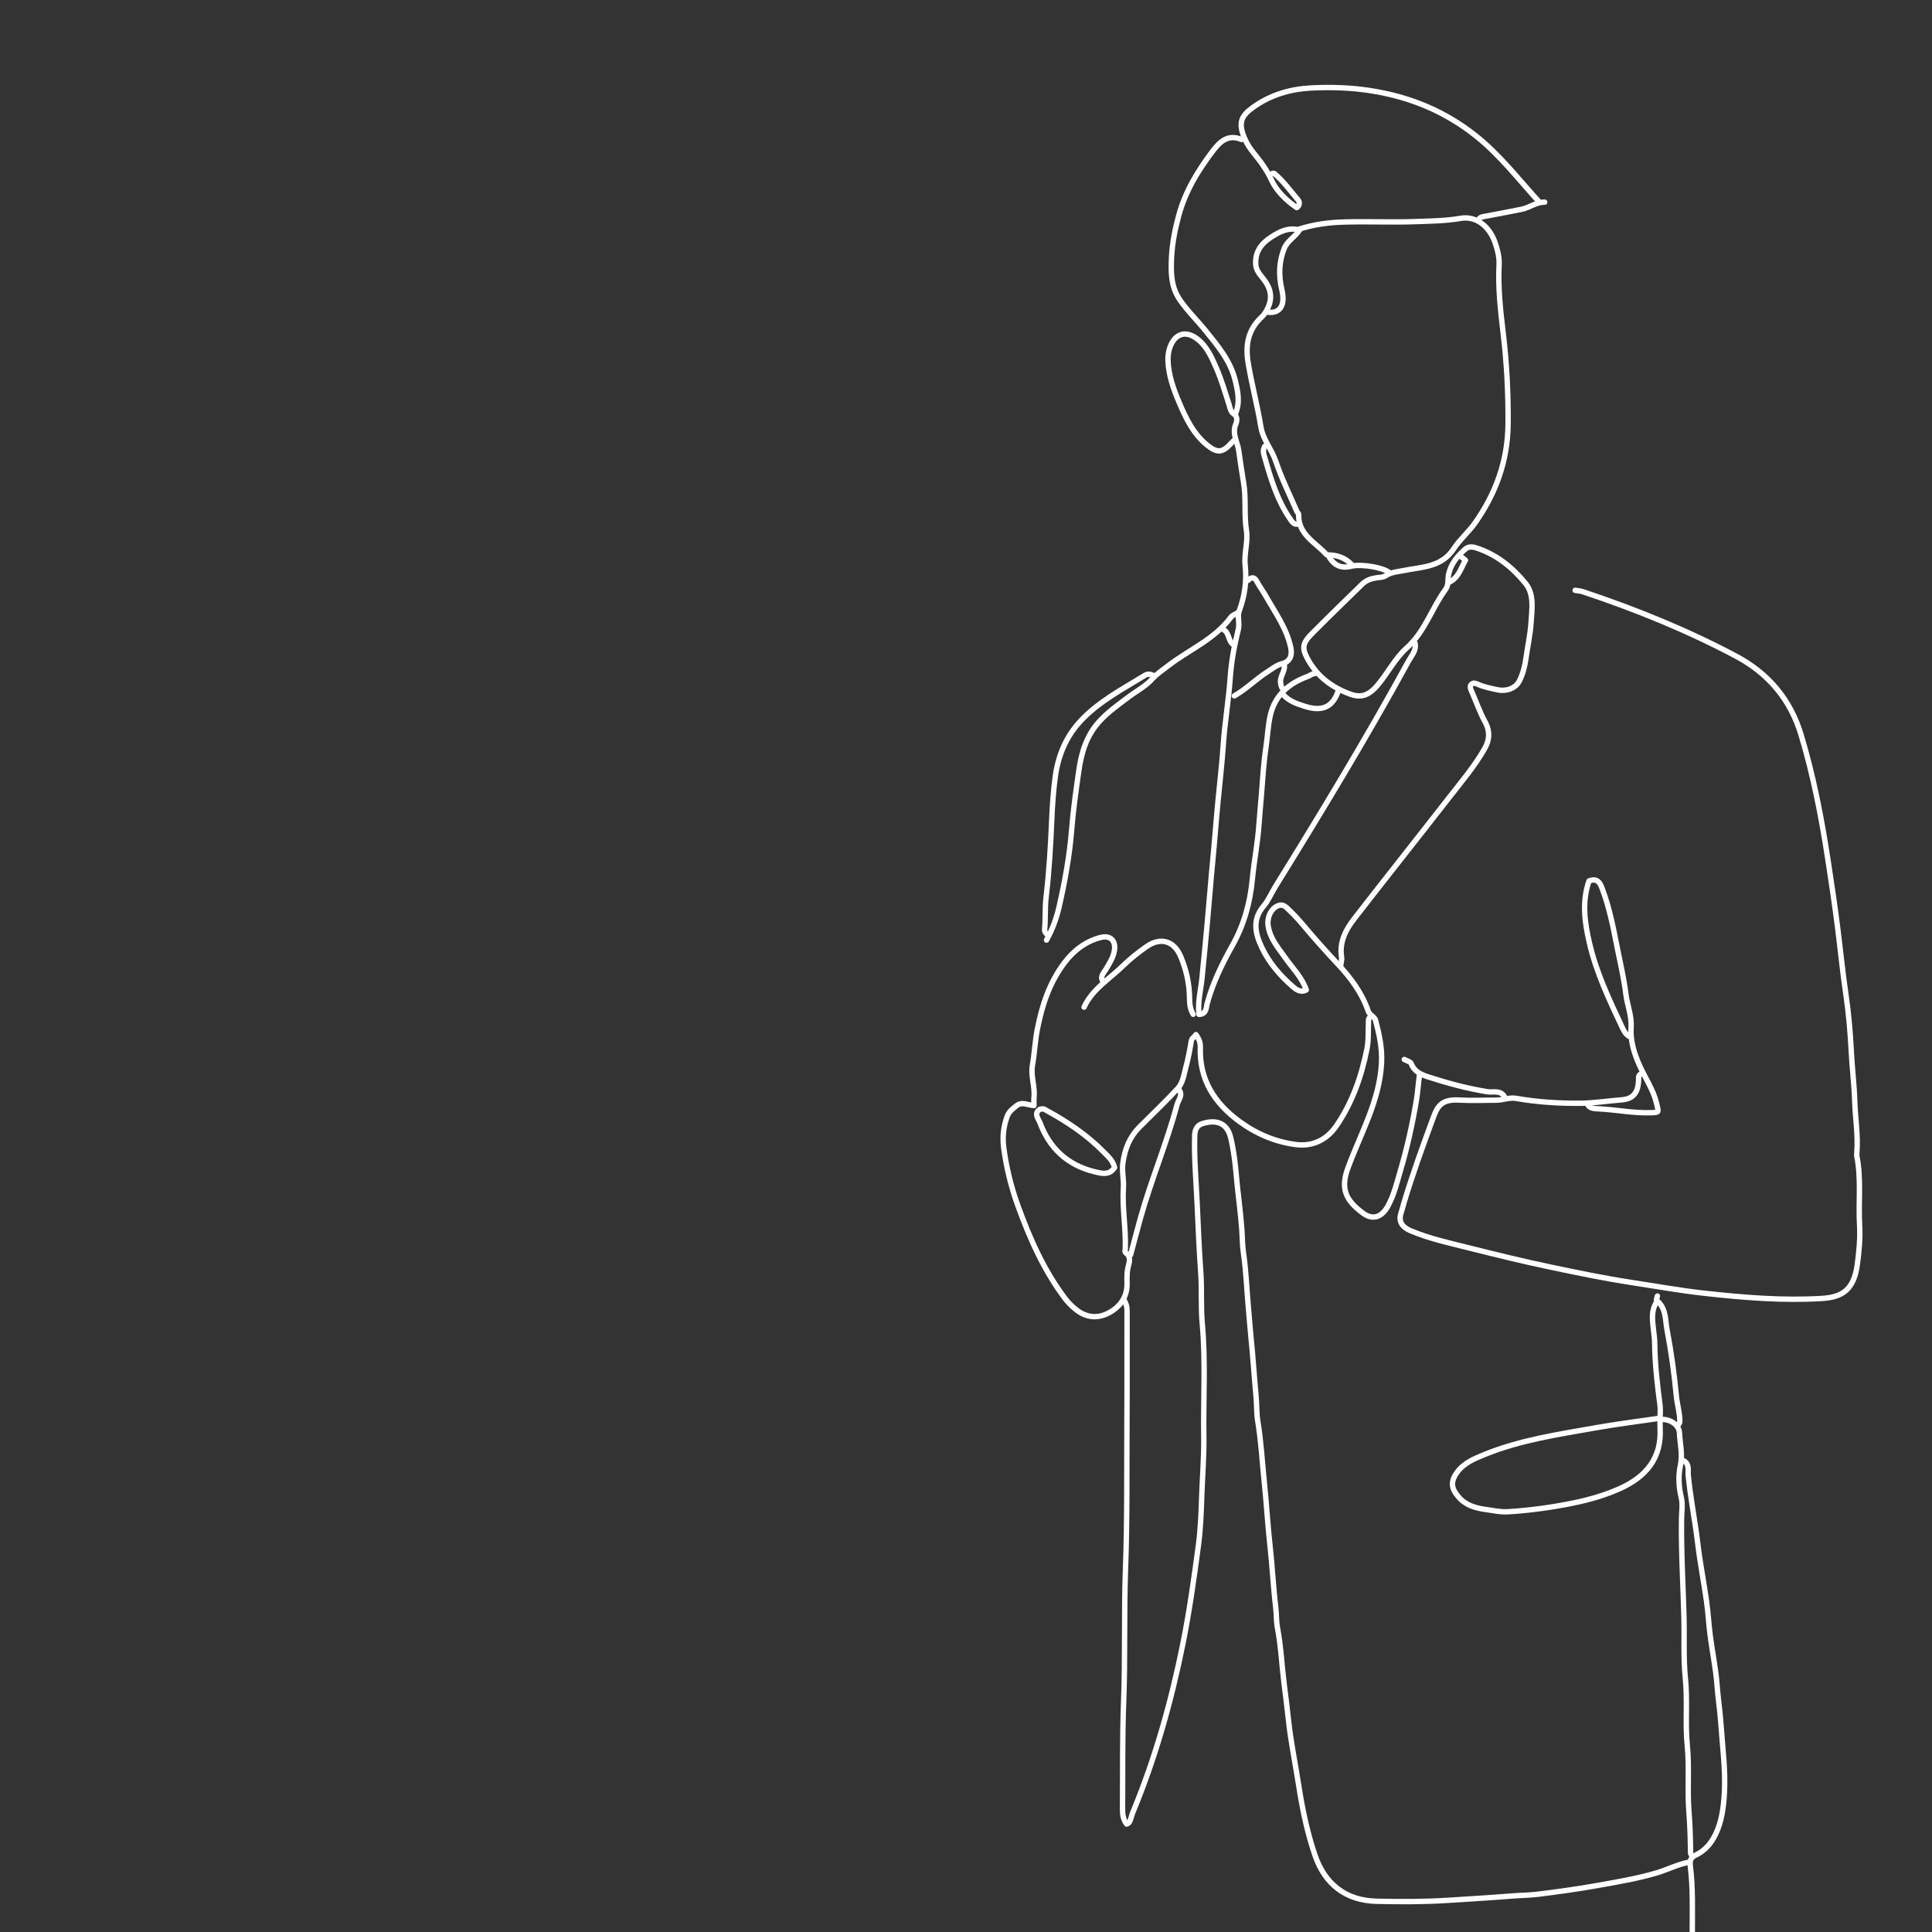 <svg xmlns="http://www.w3.org/2000/svg" xmlns:xlink="http://www.w3.org/1999/xlink" version="1.1" id="Layer_1" x="0px" y="0px" width="100%" viewBox="0 0 1080 1080" enable-background="new 0 0 1080 1080" xml:space="preserve">
<rect x="0" y="0" width="1080" height="1080" fill="#333333" stroke="none"/>
<path fill="none" opacity="1" stroke="#ffffff" stroke-linecap="round" stroke-linejoin="round" stroke-width="3" d=" M944,1041   C937.739,1042.217 932.062,1045.194 925.995,1046.983   C915.34,1050.123 904.386,1051.96 893.486,1053.92   C882.217,1055.947 870.855,1057.512 859.489,1058.913   C854.867,1059.482 850.16,1059.471 845.488,1059.849   C833.35,1060.829 821.169,1061.557 809.02,1062.32   C795.813,1063.149 782.643,1063.134 769.504,1062.819   C752.323,1062.407 740.616,1053.334 735.046,1036.984   C730.729,1024.314 728.015,1011.233 725.979,998.003   C724.078,985.655 721.493,973.386 720.204,960.979   C719.512,954.319 718.625,947.65 717.8,941.025   C716.514,930.689 716.073,920.251 714.107,909.979   C713.394,906.249 713.603,902.335 713.138,898.483   C711.754,887.03 711.222,875.475 709.938,864.007   C708.651,852.525 708.034,840.987 706.839,829.517   C705.623,817.844 705.017,806.1 703.116,794.481   C702.367,789.909 702.581,785.165 702.144,780.487   C701.086,769.161 700.381,757.807 699.206,746.479   C698.693,741.536 698.376,736.485 697.908,731.509   C696.936,721.173 696.638,710.783 695.105,700.484   C694.445,696.055 694.495,691.487 694.166,686.988   C693.445,677.111 692.005,667.327 691.141,657.488   C690.504,650.233 689.671,643.064 687.977,636.005   C686.003,627.776 680.053,625.605 672.044,628.139   C669.613,628.908 667.96,631.005 667.852,634.495   C667.458,647.203 668.616,659.848 669.194,672.491   C669.788,685.49 670.313,698.516 671.247,711.482   C671.933,721.016 671.213,730.539 672.081,739.992   C674.01,760.987 672.609,782.001 672.931,803.001   C673.102,814.165 672.153,825.331 671.771,836.492   C671.458,845.641 671.123,854.893 669.908,863.988   C667.447,882.4 664.895,900.776 661.216,919.043   C654.688,951.448 645.771,983.014 633.104,1013.543   C632.371,1015.311 632.277,1017.396 630.985,1018.987   C630.767,1019.256 630.348,1019.36 629.796,1019.666   C627.644,1016.923 627.478,1013.731 627.504,1010.5   C627.663,990.833 627.355,971.148 628.12,951.505   C629.088,926.667 628.253,901.813 629.168,877.006   C630.207,848.83 629.798,820.668 629.976,792.5   C630.102,772.501 629.977,752.5 630.034,732.5   C630.04,730.459 629.493,728.699 628.5,727  "/>
<path fill="none" opacity="1" stroke="#ffffff" stroke-linecap="round" stroke-linejoin="round" stroke-width="3" d=" M917,600.5   C915.815,601.216 916.014,602.369 915.987,603.5   C915.817,610.487 913.232,614.325 906.487,614.825   C898.802,615.394 891.105,616.676 883.498,616.736   C871.497,616.829 859.41,616.075 847.501,613.995   C843.736,613.337 840.192,614.98 836.5,614.993   C829.5,615.017 822.483,615.314 815.504,614.925   C805.378,614.362 803.342,618.952 801.099,625.036   C795.32,640.71 789.617,656.42 784.813,672.444   C784.275,674.236 783.814,676.247 783.2,678.068   C781.636,682.703 783.683,685.952 788.506,687.986   C799.456,692.603 811.068,695.047 822.519,697.925   C836.945,701.55 851.397,705.071 865.969,708.146   C881.43,711.407 896.879,714.628 912.501,716.996   C925.831,719.016 939.12,721.419 952.511,722.905   C974.422,725.337 996.442,727.181 1018.49,725.84   C1029.919,725.145 1036.33,720.935 1038.228,707.031   C1039.232,699.67 1039.937,692.066 1039.529,685.027   C1038.786,672.188 1040.53,659.238 1038.021,646.496   C1037.863,645.694 1037.945,644.829 1038.008,644.001   C1038.732,634.462 1037.098,625.011 1036.801,615.506   C1036.515,606.35 1035.364,597.197 1034.894,588.005   C1034.348,577.316 1033.44,566.602 1031.886,556.017   C1030.053,543.532 1028.823,530.973 1027.245,518.469   C1025.644,505.788 1023.75,493.138 1021.821,480.527   C1018.212,456.934 1013.67,433.405 1006.755,410.574   C1000.942,391.381 988.868,376.604 970.569,366.87   C943.112,352.262 914.478,340.69 885.051,330.846   C883.462,330.315 882.016,330.263 880.5,330  "/>
<path fill="none" opacity="1" stroke="#ffffff" stroke-linecap="round" stroke-linejoin="round" stroke-width="3" d=" M616.5,548.5   C614.737,545.811 617.013,543.902 618.092,542.054   C620.153,538.525 622.452,535.191 623.012,531.002   C623.719,525.722 620.552,522.746 615.499,523.997   C606.925,526.121 600.24,531.336 595.108,538.082   C586.736,549.089 582.482,561.925 579.86,575.473   C578.572,582.131 578.322,588.869 577.133,595.524   C576.074,601.453 578.661,607.44 578.021,613.502   C577.879,614.841 578,616.208 578,618.011   C574.506,617.783 571.463,615.727 568.472,617.962   C566.223,619.642 564.021,621.356 563.038,624.014   C560.953,629.654 560.31,635.605 561.082,641.489   C562.539,652.588 565.186,663.454 569.009,673.997   C575.691,692.422 583.571,710.242 595.489,726.008   C597.219,728.298 599.229,730.234 601.47,732.037   C607.28,736.711 613.739,737.209 619.924,733.859   C626.101,730.514 630.144,725.155 630.035,717.5   C629.988,714.152 629.855,710.837 630.837,707.453   C631.455,705.321 632.12,702.381 629.501,700.499   C628.566,699.826 628.994,698.826 629.026,698.001   C629.468,686.642 627.242,675.367 627.993,664   C628.301,659.336 627.032,654.839 627.721,649.961   C628.829,642.121 631.512,635.535 637.006,630.006   C644.149,622.816 651.543,615.859 658.401,608.409   C661.301,605.258 661.834,600.599 662.936,596.483   C664.211,591.723 665.154,586.858 665.921,581.987   C666.208,580.158 667.788,579.753 668.539,578.361   C670.172,580.534 671.088,582.847 670.996,585.5   C670.371,603.556 678.906,616.732 692.992,627.011   C702.45,633.913 713.042,638.366 724.522,639.827   C733.691,640.994 741.603,637.264 746.963,629.474   C755.906,616.477 761.015,601.931 764.111,586.522   C765.125,581.473 764.776,576.507 764.983,571.499   C765.03,570.371 764.815,569.216 766,568.5  "/>
<path fill="none" opacity="1" stroke="#ffffff" stroke-linecap="round" stroke-linejoin="round" stroke-width="3" d=" M926,728   C922.876,732.672 923.755,738.018 924.253,742.975   C924.5,745.438 924.948,747.984 924.97,750.5   C925.074,762.249 926.427,773.88 927.957,785.506   C928.258,787.799 928,790.167 928,792.779   C916.195,794.515 904.298,795.977 892.511,798.062   C871.388,801.798 850.08,804.89 830.01,813.025   C824.241,815.364 818.373,817.753 814.531,823.022   C810.484,828.573 811.459,832.38 815.505,836.996   C819.47,841.52 825.036,843.087 830.526,843.805   C834.626,844.342 838.722,845.34 843.005,845.077   C855.313,844.321 867.432,842.66 879.537,840.181   C888.698,838.305 897.556,835.759 905.961,831.915   C920.111,825.443 928.915,815.089 928.012,798.499   C927.922,796.838 928,795.167 928,793.5   C933.188,792.986 938.63,796.204 938.827,801.007   C939.072,806.978 940.728,812.737 939.366,819.079   C938.161,824.692 938.321,830.983 939.826,837.043   C940.762,840.811 940.05,845.001 939.991,849   C939.725,867.178 940.835,885.338 941.328,903.491   C941.645,915.156 940.975,926.894 942.152,938.484   C943.408,950.843 941.952,963.235 943.184,975.482   C944.445,988.018 943.131,1000.535 944.14,1012.989   C944.763,1020.671 944.931,1028.321 945.043,1035.999   C945.05,1036.504 945.667,1037 946,1037.5  "/>
<path fill="none" opacity="1" stroke="#ffffff" stroke-linecap="round" stroke-linejoin="round" stroke-width="3" d=" M941,816.5   C944.61,818.188 943.484,822.121 943.718,824.527   C944.972,837.434 947.557,850.135 949.081,862.99   C950.351,873.704 952.453,884.317 953.955,895.006   C954.864,901.472 955.19,908.019 956.034,914.495   C957.232,923.68 959.16,932.797 959.844,942.012   C960.39,949.369 961.539,956.644 962.033,963.998   C962.894,976.823 964.689,989.616 963.934,1002.496   C963.472,1010.368 962.473,1018.249 958.97,1025.485   C956.566,1030.452 953.068,1034.551 947.984,1036.967   C945.275,1038.254 944.472,1039.814 944.881,1043.015   C946.472,1055.452 945.975,1067.992 946,1080.5  "/>
<path fill="none" opacity="1" stroke="#ffffff" stroke-linecap="round" stroke-linejoin="round" stroke-width="3" d=" M726.5,128   C734.63,125.399 743.063,124.332 751.503,124.098   C764.826,123.729 778.18,124.355 791.495,123.87   C799.827,123.567 808.216,123.498 816.509,122.051   C824.871,120.592 832.576,126.095 835.909,136.03   C837.186,139.835 838.214,143.847 838.006,148   C837.368,160.734 838.754,173.436 840.261,185.969   C842.306,202.972 843.167,219.925 843.025,237   C842.855,257.534 836.226,275.878 824.46,292.471   C820.906,297.482 815.991,301.627 812.73,306.65   C805.91,317.156 795.025,316.843 784.976,318.884   C781.342,319.622 777.711,319.755 774.442,321.912   C773.128,322.779 771.177,322.742 769.498,322.984   C766.493,323.416 763.708,324.367 761.511,326.512   C752.151,335.651 742.749,344.75 733.532,354.032   C728.076,359.525 727.593,362.138 731.051,368.472   C736.345,378.17 744.576,384.336 754.966,388.095   C761.683,390.525 765.924,387.907 770.053,383.045   C775.766,376.316 779.871,367.985 786.258,362.29   C796.602,353.067 800.302,340.083 808.04,329.529   C809.993,326.865 809.165,323.786 809.808,320.956   C811.166,314.972 814.74,310.835 819.02,307.022   C821.127,305.145 823.64,305.715 825.994,306.517   C836.972,310.259 845.726,317.436 852.805,326.158   C857.767,332.271 856.342,340.566 855.878,347.992   C855.458,354.695 853.931,361.324 853.025,368.003   C852.435,372.35 851.35,376.57 849.442,380.472   C847.279,384.898 841.992,386.662 836.986,385.565   C833.252,384.747 829.501,384.06 826.017,382.463   C824.744,381.878 823.53,381.547 822.538,382.538   C821.547,383.53 821.895,384.739 822.464,386.016   C825.047,391.813 827.074,397.901 830.122,403.433   C833.049,408.744 832.68,413.654 829.944,418.468   C824.32,428.363 816.922,437.028 809.965,445.973   C792.404,468.555 774.583,490.935 757.055,513.542   C752.248,519.742 748.635,526.601 749.945,535.009   C750.169,536.448 749.667,538 749.5,539.5  "/>
<path fill="none" opacity="1" stroke="#ffffff" stroke-linecap="round" stroke-linejoin="round" stroke-width="3" d=" M690.5,245.5   C689.667,246.333 688.797,247.134 688.006,248.005   C683.408,253.068 680.453,253.336 675.007,248.991   C667.126,242.705 662.923,233.827 659.144,224.939   C655.99,217.52 653.202,209.829 652.907,201.503   C652.807,198.688 653.31,195.825 654.204,193.581   C656.875,186.878 662.555,184.242 669.434,189.585   C674.748,193.714 677.394,199.897 680.047,205.98   C682.885,212.487 684.806,219.285 686.999,226   C687.659,228.02 687.726,230.173 689.942,231.59   C691.773,232.761 691.535,235.434 690.876,236.946   C688.5,242.402 691.826,247.016 692.485,252.002   C693.278,258.008 694.222,264.016 695.208,269.965   C696.675,278.811 695.368,287.682 696.762,296.537   C697.756,302.85 695.349,309.489 696.06,315.993   C697.028,324.846 695.81,333.203 692.705,341.576   C691.576,344.619 693.105,348.358 692.185,352.046   C689.985,360.86 688.323,369.749 687.685,378.978   C686.832,391.314 684.698,403.579 683.852,415.99   C683.124,426.664 681.883,437.323 680.862,447.987   C679.794,459.151 678.988,470.335 677.9,481.49   C676.779,492.984 675.95,504.498 674.876,515.988   C673.91,526.323 672.967,536.665 671.904,546.99   C671.217,553.657 669.424,560.215 670.247,567.057   C674.585,566.939 674.242,563.04 674.819,560.95   C678.001,549.419 683.128,538.838 688.951,528.473   C695.386,517.019 698.832,504.621 700.071,491.507   C701.051,481.14 703.136,470.864 703.805,460.487   C704.149,455.157 704.717,449.828 705.13,444.51   C705.844,435.327 706.422,426.127 707.78,416.967   C708.612,411.357 708.843,405.567 710.083,400.019   C712.629,388.637 720.518,381.94 731.047,378.131   C732.398,377.642 733.498,376.551 735,376.5  "/>
<path fill="none" opacity="1" stroke="#ffffff" stroke-linecap="round" stroke-linejoin="round" stroke-width="3" d=" M791,359.5   C791.925,363.565 789.095,366.412 787.427,369.46   C763.992,412.282 738.72,454.024 713.01,495.506   C710.767,499.126 709.127,503.225 706.409,506.422   C699.785,514.214 701.705,522.041 705.526,529.987   C709.572,538.4 715.594,545.347 722.561,551.43   C724.507,553.128 726.903,555.071 730.224,553.387   C727.855,546.421 722.619,541.322 718.518,535.487   C714.594,529.902 709.972,524.773 708.895,517.516   C708.154,512.521 710.913,506.922 715.5,506.001   C717.139,505.673 718.49,506.675 719.438,507.566   C722.439,510.387 725.323,513.369 727.969,516.526   C734.42,524.222 741.094,531.707 747.964,539.034   C755.129,546.675 761.354,555.11 764.79,565.073   C765.709,567.738 768.381,568.176 768.988,570.503   C771.04,578.367 772.765,586.023 772.276,594.516   C771.052,615.795 760.505,633.768 753.479,652.992   C749.185,664.742 752.419,670.934 761.561,677.92   C767.254,682.272 772.393,680.643 775.977,673.988   C779.359,667.708 780.968,660.761 782.958,653.988   C786.724,641.174 789.609,628.117 791.803,614.967   C792.564,610.402 792.816,605.647 793.5,601  "/>
<path fill="none" opacity="1" stroke="#ffffff" stroke-linecap="round" stroke-linejoin="round" stroke-width="3" d=" M860.5,113   C848.989,100.357 838.554,86.722 825.033,75.958   C807.918,62.332 788.619,54.31 767.03,50.818   C755.659,48.978 744.33,48.594 733.009,49.169   C721.353,49.76 710.213,52.97 700.489,59.984   C693.751,64.844 691.598,68.809 696.505,78.997   C698.029,82.16 700.229,84.827 702.426,87.56   C705.704,91.637 708.554,95.895 710.862,100.83   C713.735,106.972 719.077,112.054 724.876,116.061   C726.661,114.999 726.476,112.787 725.891,112.092   C721.56,106.952 717.595,101.459 712.456,97.052   C712.112,96.757 711.003,96.678 710.5,97.5  "/>
<path fill="none" opacity="1" stroke="#ffffff" stroke-linecap="round" stroke-linejoin="round" stroke-width="3" d=" M695,77.5   C694.667,77.667 694.24,78.06 694.014,77.967   C686.111,74.714 681.638,79.515 677.508,85.006   C669.381,95.811 662.511,107.236 658.929,120.481   C656.834,128.224 655.279,135.94 654.893,143.995   C654.495,152.307 654.551,160.292 659.478,167.515   C663.772,173.81 669.254,179.093 674.018,184.985   C680.814,193.39 687.803,201.689 690.459,212.51   C692,218.788 693.387,225.167 690.5,231.5  "/>
<path fill="none" opacity="1" stroke="#ffffff" stroke-linecap="round" stroke-linejoin="round" stroke-width="3" d=" M644.5,377.5   C643,376.749 641.434,376.641 640.01,377.517   C627.461,385.237 614.241,392.082 604.043,403.04   C595.96,411.727 591.554,422.202 589.936,433.991   C588.795,442.305 588.253,450.616 587.893,458.995   C587.283,473.179 586.467,487.389 584.782,501.474   C584.057,507.536 584.513,513.512 583.961,519.496   C583.824,520.971 584.642,521.679 585.5,522.5  "/>
<path fill="none" opacity="1" stroke="#ffffff" stroke-linecap="round" stroke-linejoin="round" stroke-width="3" d=" M692,342.5   C690.667,343.333 688.93,343.869 688.062,345.046   C679.044,357.272 665.007,363.013 653.401,371.871   C650.066,374.416 646.733,376.612 643.811,379.828   C640.275,383.72 635.295,386.283 631.009,389.512   C625.242,393.858 619.349,397.975 614.421,403.429   C607.261,411.353 604.471,420.89 603.043,431.006   C601.518,441.812 599.953,452.637 599.093,463.507   C597.928,478.226 595.311,492.652 592.034,507.008   C590.547,513.525 588.24,519.677 585,525.5  "/>
<path fill="none" opacity="1" stroke="#ffffff" stroke-linecap="round" stroke-linejoin="round" stroke-width="3" d=" M708.5,174.5   C715.662,175.469 718.602,170.564 716.57,161.983   C714.742,154.265 714.838,146.607 717.867,138.947   C719.599,134.568 723.765,132.678 726.478,128.536   C721.286,127.19 717.015,128.745 713.023,131.041   C706.701,134.676 701.58,139.19 701.938,147.503   C702.073,150.646 703.74,152.824 705.525,154.979   C710.107,160.511 712.027,166.127 708.234,173.127   C707.429,174.611 706.684,175.897 705.496,176.996   C697.749,184.155 696.003,192.613 697.756,203.041   C699.76,214.97 702.882,226.64 704.825,238.529   C706.024,245.864 710.931,251.194 713.197,257.934   C716.422,267.528 720.995,276.669 725.013,285.994   C725.247,286.537 725.972,287.01 725.955,287.498   C725.566,298.868 735.391,303.149 741.5,310  "/>
<path fill="none" opacity="1" stroke="#ffffff" stroke-linecap="round" stroke-linejoin="round" stroke-width="3" d=" M659,609   C661.497,612.166 658.733,614.722 657.991,617.498   C652.239,639.012 643.5,659.565 637.511,681.003   C635.607,687.817 633.833,694.667 632,701.5  "/>
<path fill="none" opacity="1" stroke="#ffffff" stroke-linecap="round" stroke-linejoin="round" stroke-width="3" d=" M887.5,617.5   C888.727,619.667 891.391,619.735 893.009,619.808   C903.032,620.254 912.931,622.36 923,622.001   C927.599,621.837 927.233,621.927 926.084,616.98   C924.297,609.286 919.833,602.924 916.672,595.922   C913.596,589.107 911.245,581.979 911.781,573.985   C912.192,567.842 909.609,561.755 908.848,555.518   C907.782,546.779 905.7,538.16 903.992,529.502   C901.861,518.703 899.791,507.872 895.933,497.525   C894.754,494.361 893.505,490.41 888.265,492.458   C884.26,504 885.805,515.475 888.474,527.006   C892.35,543.748 899.675,559.113 906.932,574.532   C907.922,576.635 908.982,578.381 911,579.5  "/>
<path fill="none" opacity="1" stroke="#ffffff" stroke-linecap="round" stroke-linejoin="round" stroke-width="3" d=" M667,567   C665.315,564.226 664.988,561.191 664.963,558   C664.9,549.848 663.109,541.978 659.94,534.526   C656.278,525.916 648.785,523.736 641.049,529.071   C636.285,532.355 631.702,536.028 627.565,540.067   C620.057,547.394 610.606,552.94 606,563  "/>
<path fill="none" opacity="1" stroke="#ffffff" stroke-linecap="round" stroke-linejoin="round" stroke-width="3" d=" M926.5,724.5   C926.333,725.333 925.756,726.68 926.061,726.924   C931.481,731.255 930.823,737.773 931.914,743.516   C934.238,755.745 935.93,768.078 937.104,780.49   C937.53,784.991 938.955,789.404 939.02,794   C939.035,795.029 938.938,795.908 938,796.5  "/>
<path fill="none" opacity="1" stroke="#ffffff" stroke-linecap="round" stroke-linejoin="round" stroke-width="3" d=" M690,389   C696.669,385.188 702.076,379.641 708.515,375.524   C711.214,373.799 713.677,371.761 716.977,370.909   C721.169,369.827 722.477,366.353 721.547,361.99   C719.235,351.148 712.787,342.365 707.482,333.01   C705.932,330.277 704.016,327.747 702.541,324.978   C700.978,322.044 699.35,322.831 697.5,324.5  "/>
<path fill="none" opacity="1" stroke="#ffffff" stroke-linecap="round" stroke-linejoin="round" stroke-width="3" d=" M841,613   C838.719,609.196 834.484,610.784 831.453,610.292   C820.191,608.463 809.292,605.547 798.489,602.033   C794.325,600.678 790.632,599.108 788.865,594.552   C788.438,593.451 786.333,593 785,592.25  "/>
<path fill="none" opacity="1" stroke="#ffffff" stroke-linecap="round" stroke-linejoin="round" stroke-width="3" d=" M707,249.5   C705.531,251.833 706.638,254.503 707.193,256.445   C710.528,268.117 714.082,279.792 721.08,289.945   C722.022,291.313 723.066,293.401 725.5,293  "/>
<path fill="none" opacity="1" stroke="#ffffff" stroke-linecap="round" stroke-linejoin="round" stroke-width="3" d=" M748,386.5   C744.944,395.144 739.324,397.948 729.538,394.88   C725.254,393.537 720.744,392.063 717.5,388.5  "/>
<path fill="none" opacity="1" stroke="#ffffff" stroke-linecap="round" stroke-linejoin="round" stroke-width="3" d=" M863.5,113   C858.727,112.905 854.989,116.157 850.502,117.009   C843.662,118.308 836.845,119.735 829.991,120.947   C828.456,121.218 827.12,121.377 826.5,123  "/>
<path fill="none" opacity="1" stroke="#ffffff" stroke-linecap="round" stroke-linejoin="round" stroke-width="3" d=" M755.5,315.5   C751.936,311.832 747.571,310.25 742.347,310.21   C745.456,316.1 749.537,317.984 755.5,316.5   C760.917,315.152 773.139,317.189 776.5,320  "/>
<path fill="none" opacity="1" stroke="#ffffff" stroke-linecap="round" stroke-linejoin="round" stroke-width="3" d=" M816.5,311   C817.336,311.663 818.173,312.326 819.203,313.143   C816.641,317.628 815.37,323.04 810,325.5  "/>
<path fill="none" opacity="1" stroke="#ffffff" stroke-linecap="round" stroke-linejoin="round" stroke-width="3" d=" M718,372   C718.312,375.529 715.223,378.303 715.901,382.018   C716.16,383.438 716.339,384.616 717.5,385.5  "/>
<path fill="none" opacity="1" stroke="#ffffff" stroke-linecap="round" stroke-linejoin="round" stroke-width="3" d=" M684,352   C687.146,353.742 686.503,357.852 689,360  "/>
<path fill="none" opacity="1" stroke="#ffffff" stroke-linecap="round" stroke-linejoin="round" stroke-width="3" d=" M581.5,620   C577.494,622.244 580.637,625.703 581.266,627.402   C586.612,641.838 596.711,651.371 611.99,655.043   C616.209,656.058 620.176,657.043 623.05,652.67   C622.173,648.839 619.478,646.505 617.006,643.994   C607.759,634.606 596.988,627.31 585.489,621.02   C584.432,620.442 583.403,619.508 582,620  "/>
</svg>